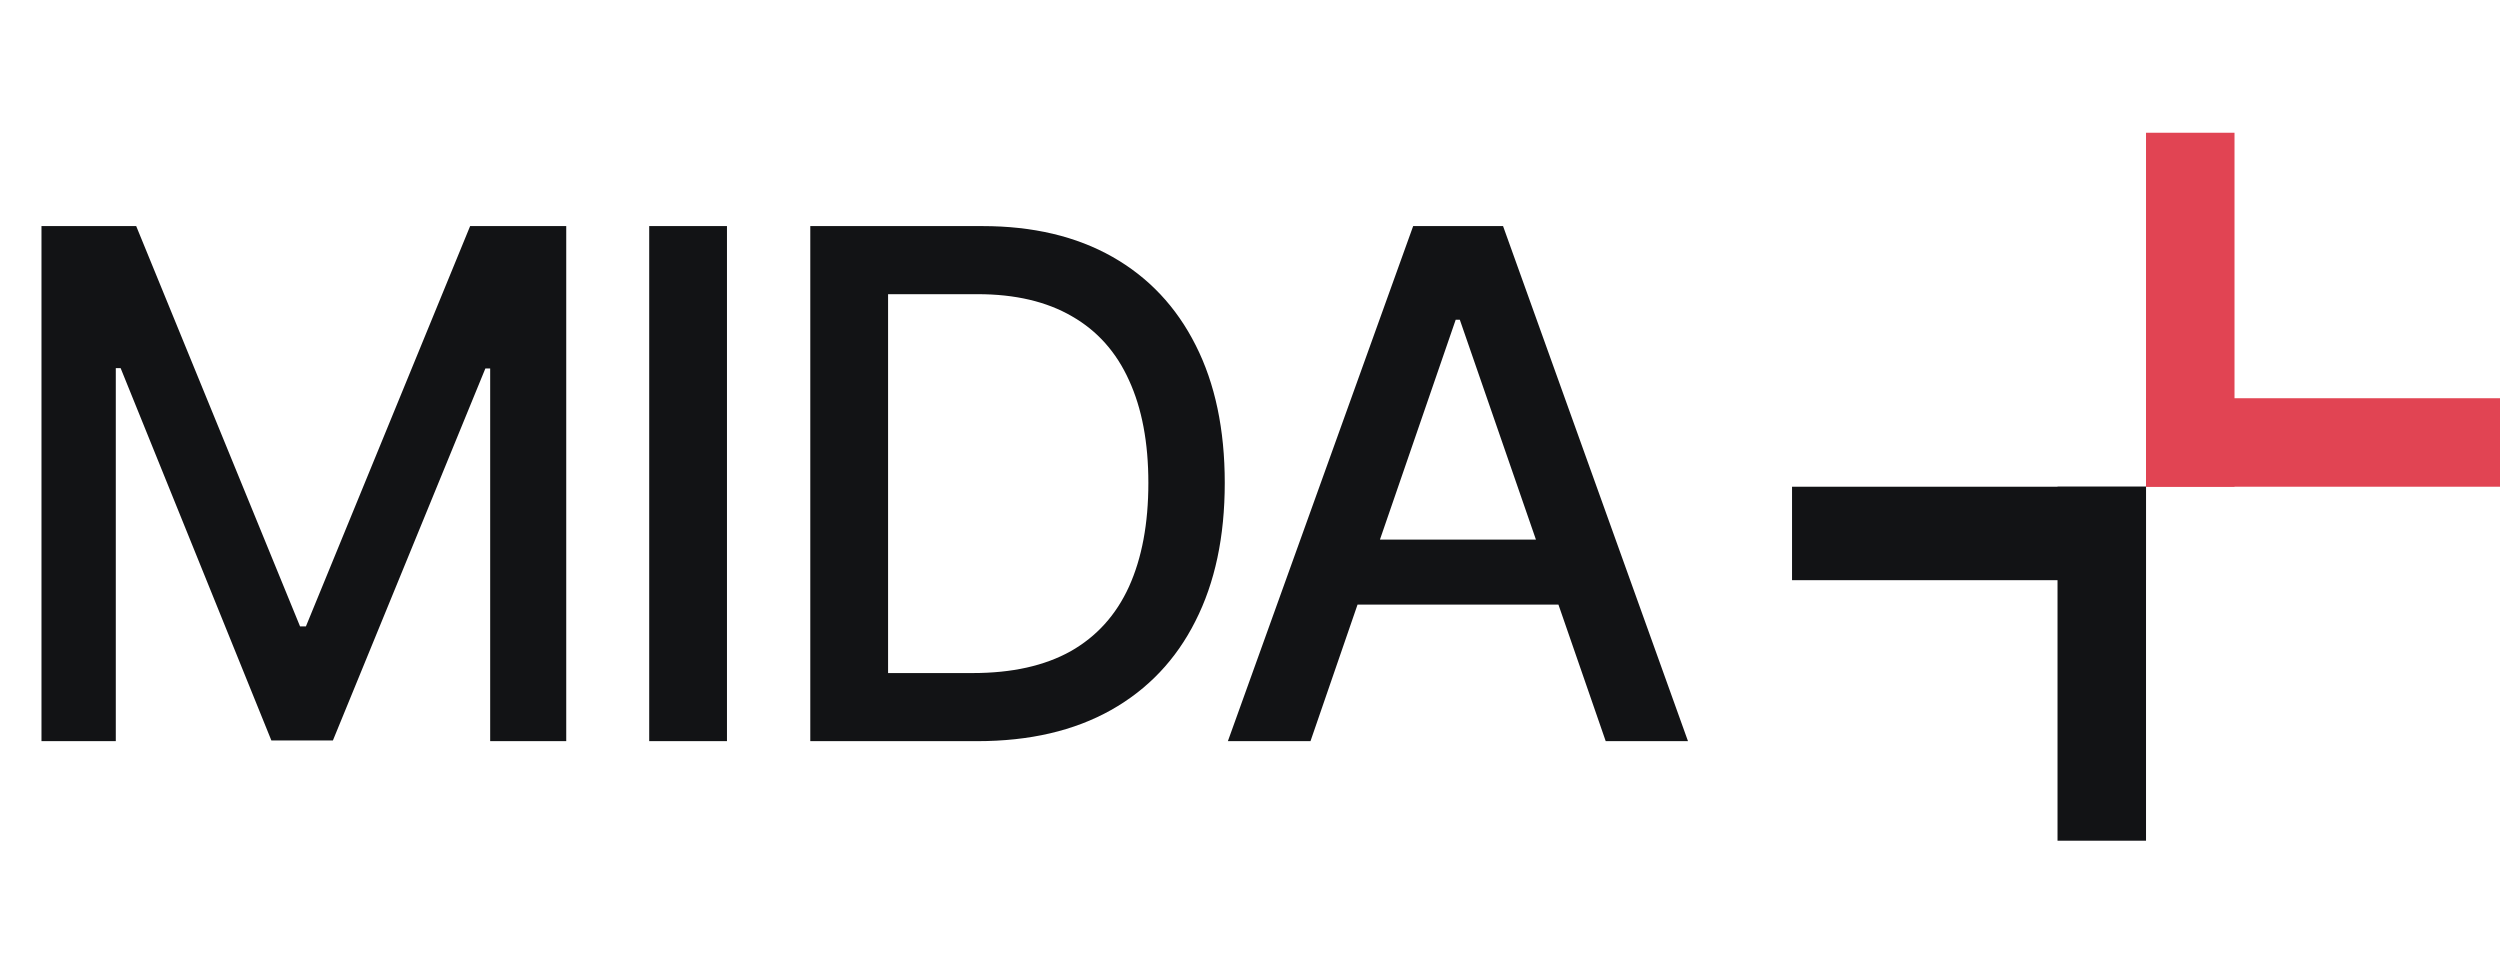 <svg width="113" height="44" viewBox="0 0 113 44" fill="none" xmlns="http://www.w3.org/2000/svg">
<path d="M1.875 10.219H6.156L13.562 28.312H13.828L21.25 10.219H25.594V33.5H22.156V16.656H21.938L15.047 33.469H12.266L5.453 16.641H5.234V33.5H1.875V10.219ZM32.859 10.219V33.5H29.344V10.219H32.859ZM44.172 33.5H38.422V30.422H43.969C45.74 30.422 47.214 30.094 48.391 29.438C49.568 28.771 50.448 27.797 51.031 26.516C51.615 25.224 51.906 23.662 51.906 21.828C51.906 20.005 51.615 18.458 51.031 17.188C50.458 15.917 49.599 14.953 48.453 14.297C47.307 13.63 45.885 13.297 44.188 13.297H38.297V10.219H44.406C46.688 10.219 48.646 10.682 50.281 11.609C51.917 12.537 53.172 13.87 54.047 15.609C54.922 17.338 55.359 19.412 55.359 21.828C55.359 24.255 54.917 26.338 54.031 28.078C53.156 29.818 51.885 31.156 50.219 32.094C48.552 33.031 46.536 33.5 44.172 33.5ZM40.141 10.219V33.5H36.625V10.219H40.141ZM59.234 33.5H55.5L63.875 10.219H67.938L76.297 33.5H72.578L65.984 14.453H65.797L59.234 33.5ZM59.859 24.391H71.938V27.328H59.859V24.391Z" fill="#121315"/>
<rect x="93" y="22" width="4" height="16" fill="#121315"/>
<rect x="97" y="22" width="4.224" height="16" transform="rotate(90 97 22)" fill="#121315"/>
<rect x="101" y="22" width="4" height="16" transform="rotate(180 101 22)" fill="#E14453"/>
<rect x="97" y="22" width="4" height="16" transform="rotate(-90 97 22)" fill="#E14453"/>
</svg>
